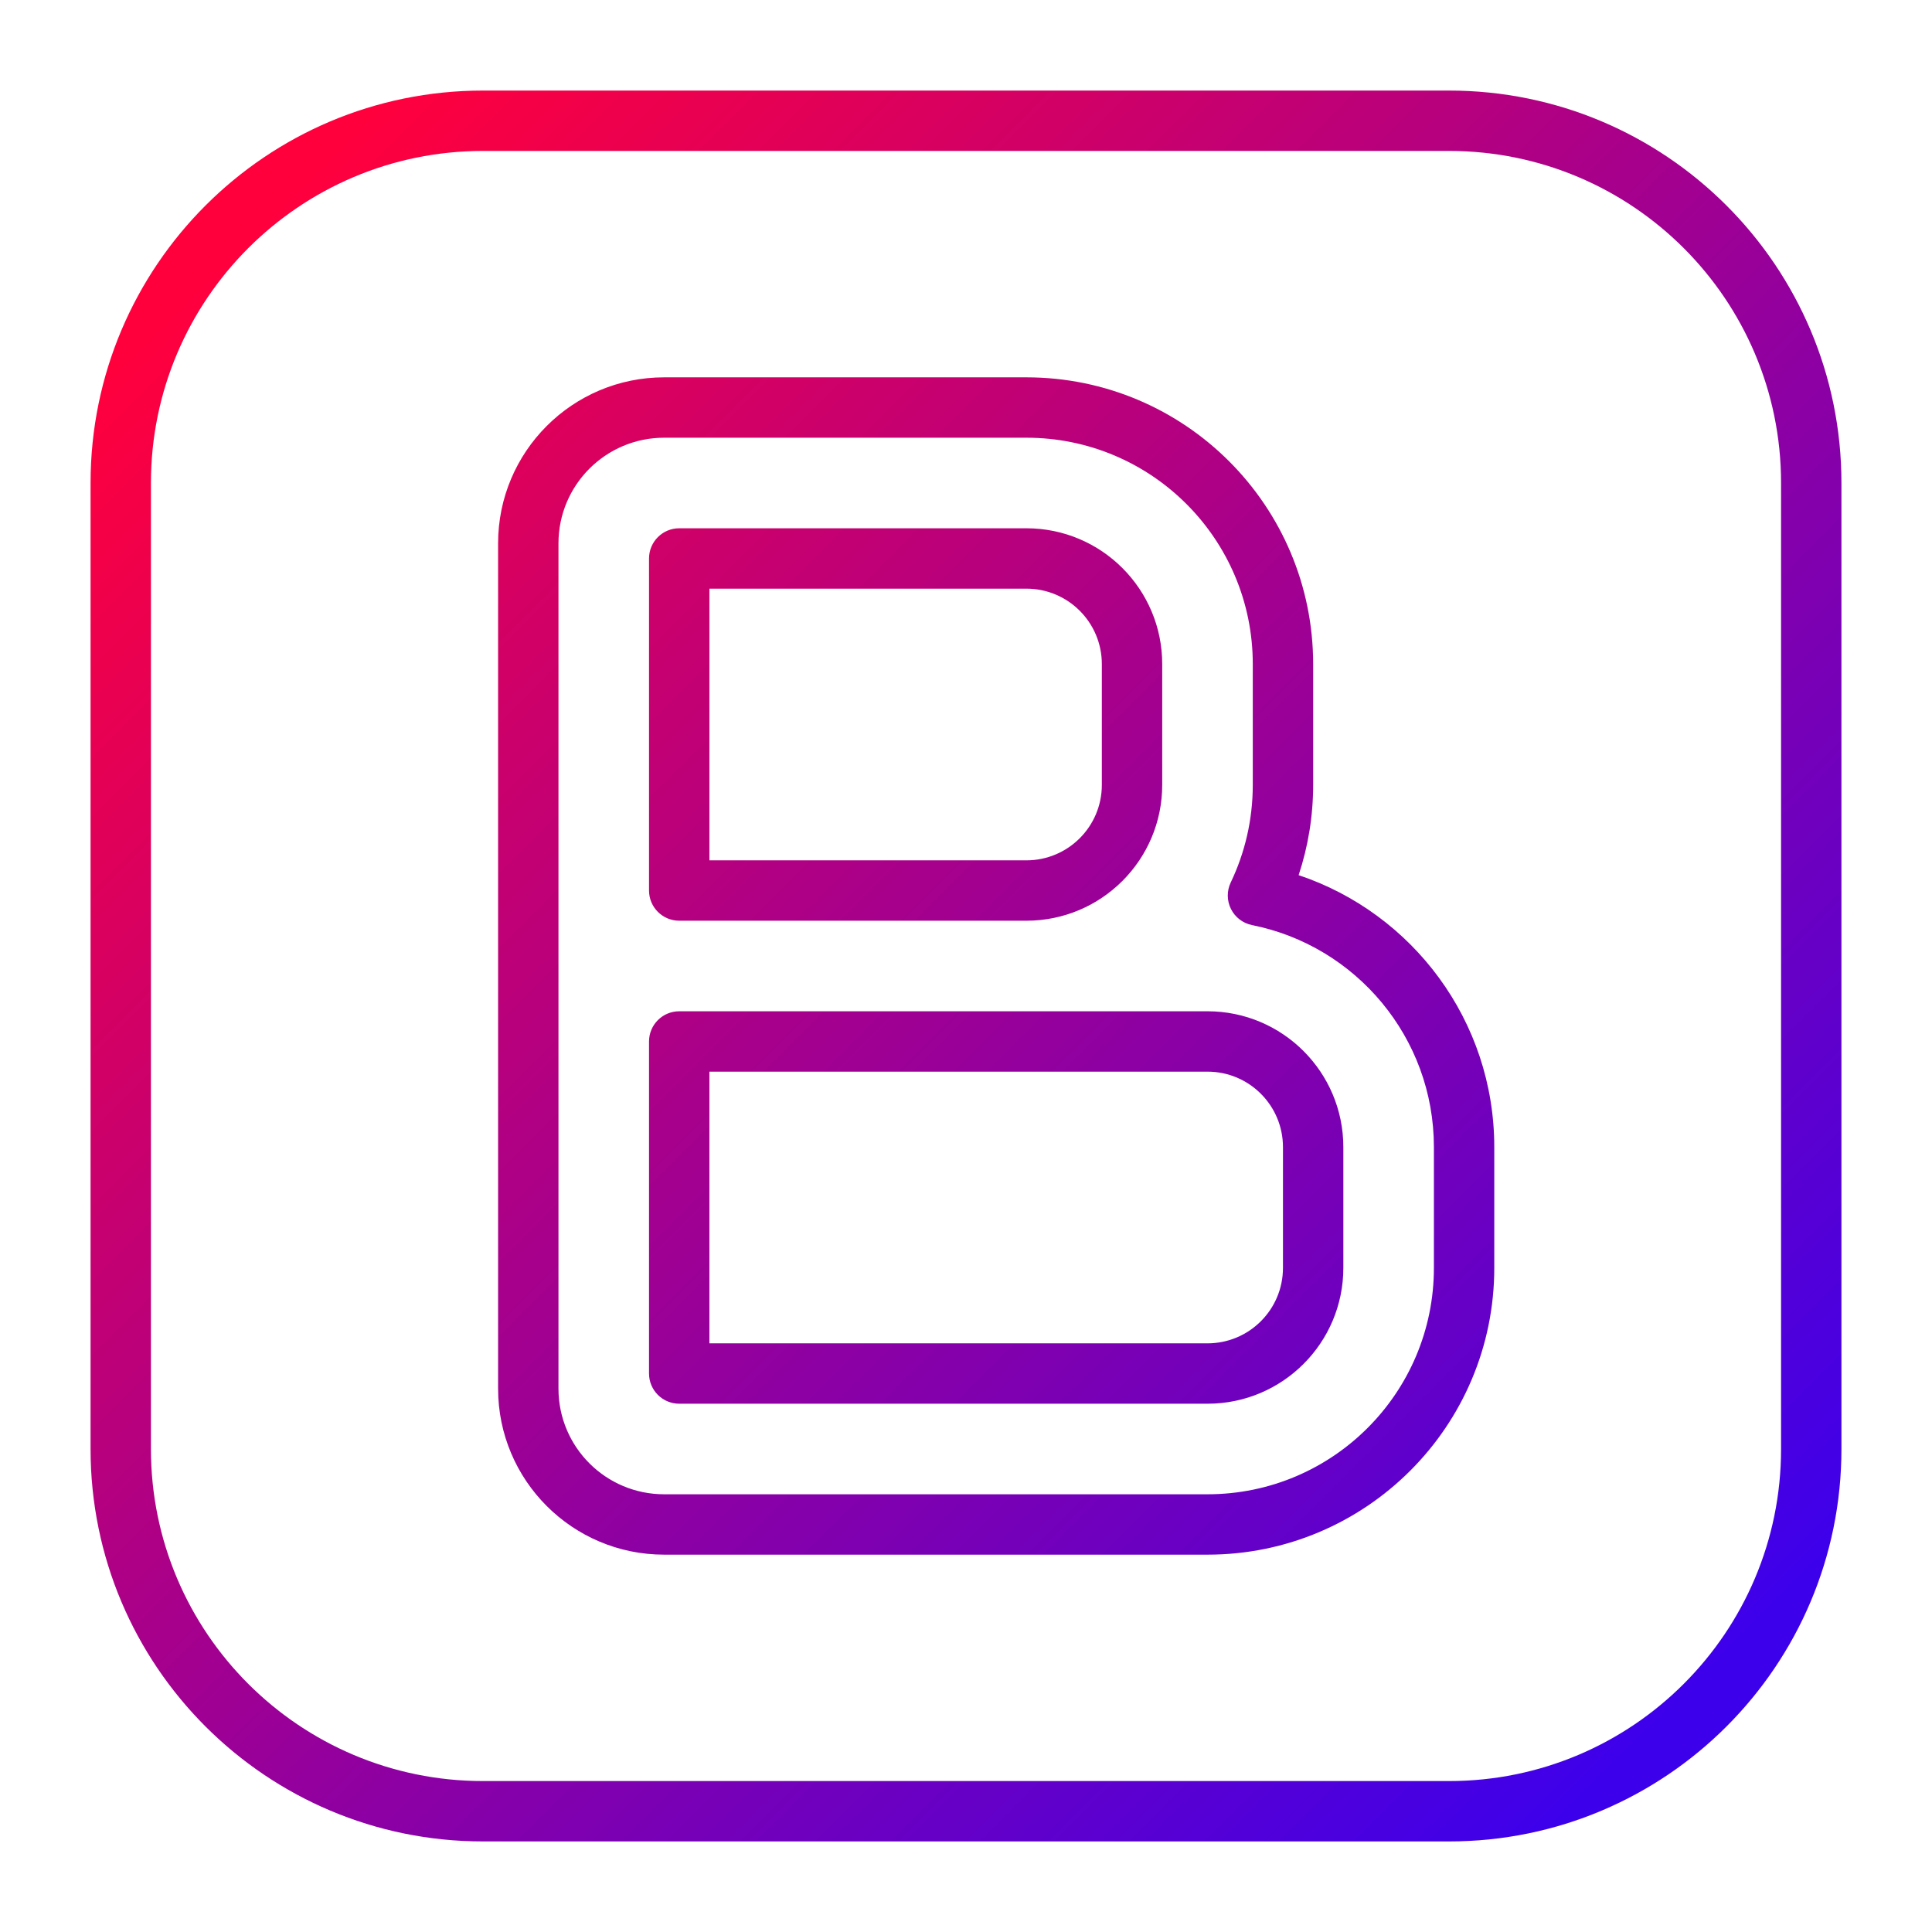 <?xml version="1.0" encoding="UTF-8" standalone="no"?> <svg width="512" height="512" viewBox="0 0 512 512" fill="none" xmlns="http://www.w3.org/2000/svg">
<path fill-rule="evenodd" clip-rule="evenodd" d="M128 24C70.562 24 24 70.562 24 128V384C24 441.438 70.562 488 128 488H384C441.438 488 488 441.438 488 384V128C488 70.562 441.438 24 384 24H128ZM40 128C40 79.399 79.399 40 128 40H384C432.601 40 472 79.399 472 128V384C472 432.601 432.601 472 384 472H128C79.399 472 40 432.601 40 384V128ZM176 100C151.699 100 132 119.699 132 144V368C132 392.301 151.699 412 176 412H320C361.974 412 396 377.974 396 336V304C396 270.465 374.287 242.017 344.156 231.922C346.651 224.394 348 216.349 348 208V176C348 134.026 313.974 100 272 100H176ZM148 144C148 128.536 160.536 116 176 116H272C305.137 116 332 142.863 332 176V208C332 217.277 329.9 226.04 326.158 233.862C325.092 236.09 325.114 238.685 326.219 240.894C327.324 243.103 329.387 244.677 331.809 245.16C359.292 250.642 380 274.911 380 304V336C380 369.137 353.137 396 320 396H176C160.536 396 148 383.464 148 368V144ZM180 140C175.582 140 172 143.582 172 148V236C172 240.418 175.582 244 180 244H272C291.882 244 308 227.882 308 208V176C308 156.118 291.882 140 272 140H180ZM188 228V156H272C283.046 156 292 164.954 292 176V208C292 219.046 283.046 228 272 228H188ZM180 268C175.582 268 172 271.582 172 276V364C172 368.418 175.582 372 180 372H320C339.882 372 356 355.882 356 336V304C356 284.118 339.882 268 320 268H180ZM188 356V284H320C331.046 284 340 292.954 340 304V336C340 347.046 331.046 356 320 356H188Z" fill="url(#paint0_linear)"/>
<defs>
<linearGradient id="paint0_linear" x1="64" y1="64" x2="448" y2="448" gradientUnits="userSpaceOnUse">
<stop stop-color="#FF003D"/>
<stop offset="1" stop-color="#3D00EB"/>
</linearGradient>
</defs>
</svg>
